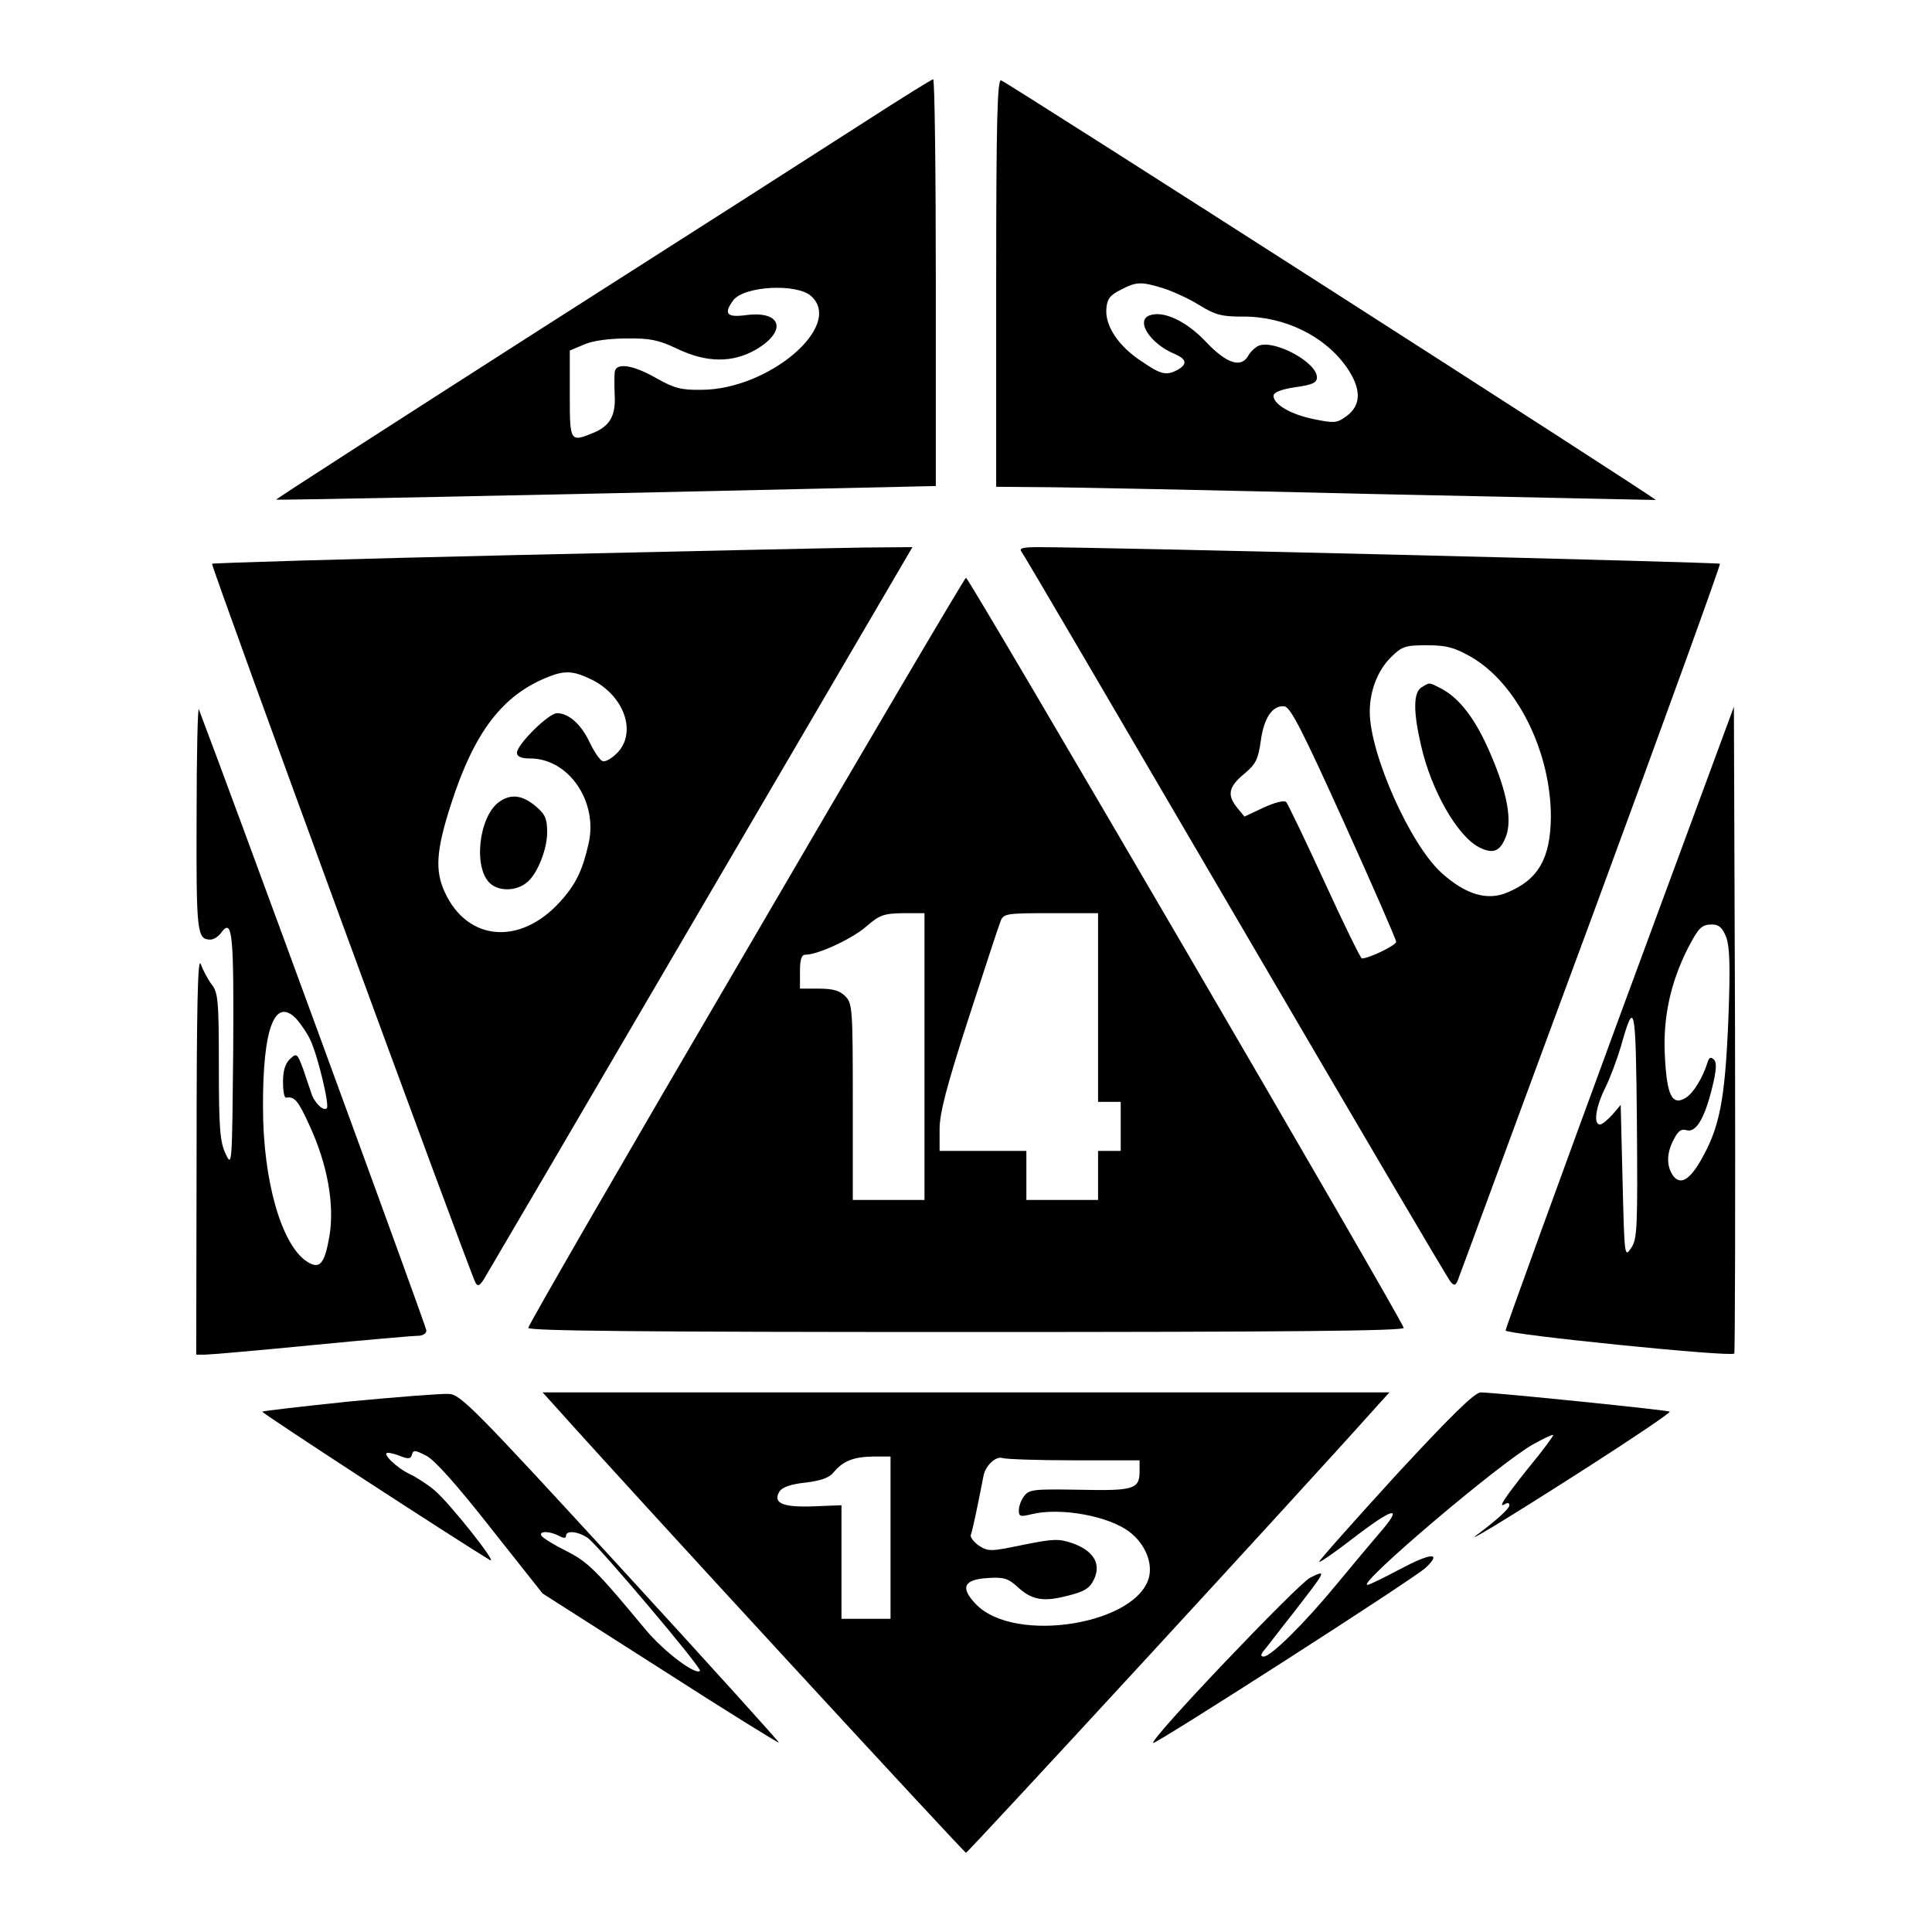 <svg height="512pt" preserveAspectRatio="xMidYMid meet" viewBox="0 0 512 512" width="512pt" xmlns="http://www.w3.org/2000/svg"><g transform="matrix(.1 0 0 -.1 0 512)"><path d="m2290 4796c-96-62-487-312-868-555-381-244-692-444-690-445 3-2 689 12 1436 29l312 7v539c0 297-3 539-7 539-5-1-87-52-183-114zm-140-461c86-78-112-247-290-248-55-1-73 4-121 31-63 36-108 42-110 15-1-10-1-37 0-60 3-53-12-81-54-99-65-27-65-26-65 102v115l38 16c22 10 66 16 112 16 62 1 86-4 134-27 79-38 148-38 210-2 83 49 67 103-26 91-52-7-61 3-35 39 28 38 169 46 207 11z"/><path d="m2640 4371v-541l118-1c64 0 457-8 872-18 415-9 756-16 758-16 4 3-1712 1103-1735 1112-10 4-13-107-13-536zm443-15c25-8 69-28 96-45 42-26 60-30 113-30 113 1 220-52 278-136 38-56 38-99-2-128-24-18-32-19-85-8-61 12-108 39-108 62 0 9 19 17 58 23 45 6 57 12 57 26 0 40-112 100-154 84-9-4-21-15-27-25-19-36-58-23-113 35-52 55-113 84-150 70s2-75 67-102c32-14 34-27 8-42-30-16-44-13-95 22-62 40-98 95-94 140 2 26 10 36 38 50 42 22 54 22 113 4z"/><path d="m1366 3649c-439-10-801-21-804-23-4-5 679-1868 698-1905 6-11 11-9 23 10 8 13 267 455 575 982l560 957-126-1c-70-1-487-10-926-20zm204-331c86-44 118-141 65-194-14-14-31-24-38-21-7 2-22 24-34 49-23 49-56 78-87 78-22 0-106-83-106-105 0-10 11-15 35-15 102 0 180-114 155-225-16-71-34-109-76-155-105-116-245-105-305 25-27 58-23 112 16 233 62 193 137 291 260 339 44 17 66 15 115-9z"/><path d="m1323 2995c-55-39-70-179-22-218 25-20 69-18 96 5 27 22 53 87 53 132 0 37-5 48-31 70-35 29-65 33-96 11z"/><path d="m2707 3658c6-7 261-443 568-968s563-961 570-968c10-11 14-9 22 15 6 15 164 446 353 956 188 510 340 930 338 933-4 4-1634 44-1807 44-41 0-51-3-44-12zm1190-278c123-70 213-252 213-425-1-109-33-166-115-200-53-23-111-6-175 52-83 75-190 315-190 427 0 55 21 109 55 143 30 30 38 33 97 33 52 0 72-6 115-30zm-335-440c76-168 138-310 138-316 0-9-72-44-91-44-3 0-48 91-99 203-51 111-97 206-101 211-5 6-29 0-60-14l-51-24-19 23c-28 34-23 56 18 90 31 26 37 38 44 86 8 63 32 97 63 93 16-2 48-65 158-308z"/><path d="m3768 3299c-23-13-23-65-2-155 27-119 96-239 153-269 37-19 56-12 71 26 18 43 5 117-40 221-39 92-82 148-132 174-32 16-28 16-50 3z"/><path d="m1978 2601c-318-543-578-993-578-1000 0-8 295-11 1160-11 864 0 1160 3 1160 11 0 14-1152 1988-1160 1988-3 0-265-444-582-988zm472-281v-380h-95-95v260c0 247-1 261-20 280-15 15-33 20-70 20h-50v45c0 33 4 45 15 45 33 0 125 43 161 75 35 30 45 34 97 35h57zm460 130v-250h30 30v-65-65h-30-30v-65-65h-95-95v65 65h-115-115v57c0 43 18 112 76 292 42 129 80 246 85 258 8 22 13 23 134 23h125z"/><path d="m521 2954c-1-307 1-324 37-324 8 0 21 8 28 18 30 41 34 0 32-314-3-303-3-308-20-272-15 32-18 67-18 231 0 174-2 197-19 218-10 13-23 38-29 54-8 22-11-111-11-502l-1-533h23c12 0 139 11 282 25s270 25 283 25c12 0 22 6 22 14 0 10-528 1451-603 1646-3 8-6-120-6-286zm266-536c11-13 27-36 35-53 19-39 52-174 44-182-9-9-34 16-41 40-4 12-14 41-22 65-15 40-17 42-34 26-13-12-19-31-19-61 0-23 3-42 8-42 22 4 32-7 61-71 49-105 68-212 54-296-13-75-26-89-60-67-67 44-116 214-116 408-1 212 32 296 90 233z"/><path d="m4292 2426c-166-452-302-826-302-832 0-10 597-71 606-61 2 2 3 389 2 859l-3 855zm282 212c10-26 12-76 6-228-9-207-23-278-72-364-31-54-55-67-74-42-18 26-18 60 2 97 11 22 20 28 33 24 25-8 48 30 68 111 12 48 13 68 5 76s-13 6-17-8c-13-41-37-80-57-93-37-23-51 6-56 113-5 100 15 191 60 281 29 56 37 65 65 65 18 0 27-8 37-32zm-251-825c-18-27-18-23-23 176l-5 203-22-26c-13-14-27-26-33-26-18 0-11 47 14 97 13 26 31 75 41 108 37 131 40 117 43-203 2-275 1-305-15-329z"/><path d="m927 1406c-125-13-229-25-232-27-3-3 521-344 603-393 25-15-108 153-147 185-19 16-49 35-66 43-34 16-75 56-57 56 6 0 22-4 36-10 19-7 25-6 28 6s9 11 38-4c23-12 83-80 171-192l137-173 312-199c171-110 313-198 314-196 2 1-187 210-419 463-391 426-425 460-456 461-19 1-136-8-262-20zm554-356c13-7 19-7 19 0 0 15 32 12 58-6 27-19 304-346 297-352-12-12-95 51-143 108-132 159-154 181-212 210-32 16-61 34-65 40-8 13 21 13 46 0z"/><path d="m1476 1388c209-234 1079-1178 1084-1178s875 944 1084 1178l38 42h-1122-1122zm884-343v-215h-65-65v150 151l-75-3c-82-3-108 9-89 40 8 11 30 19 69 23 41 5 63 13 74 27 25 30 52 41 104 42h47zm486 205h174v-29c0-48-16-52-160-49-120 2-133 1-146-17-8-10-14-27-14-38 0-16 4-17 33-10 76 19 206-4 262-48 38-30 58-76 51-114-25-129-357-184-460-76-42 44-32 65 31 69 43 3 55-1 79-23 38-35 68-41 133-24 45 11 59 20 70 43 20 42-1 76-56 96-38 13-51 12-132-4-86-18-92-18-117-2-14 10-24 23-21 29 4 10 19 81 33 154 5 29 33 55 51 49 8-3 93-6 189-6z"/><path d="m3697 1208c-112-123-203-225-201-227s40 24 84 58c114 88 143 95 74 16-19-22-70-83-113-135-84-102-173-190-192-190-8 0-8 4-2 13 6 6 41 53 80 102 89 115 90 116 45 94-33-17-425-428-416-438 5-5 696 438 723 465 43 41 13 39-68-4-43-23-82-42-87-42-30 0 354 326 440 373 27 15 50 26 52 24 2-1-28-42-67-89-66-83-81-107-59-93 6 3 10 2 10-4 0-9-31-37-80-74-52-38 66 33 283 172 125 80 224 147 222 150-5 4-455 50-501 51-16 0-80-63-227-222z"/></g></svg>